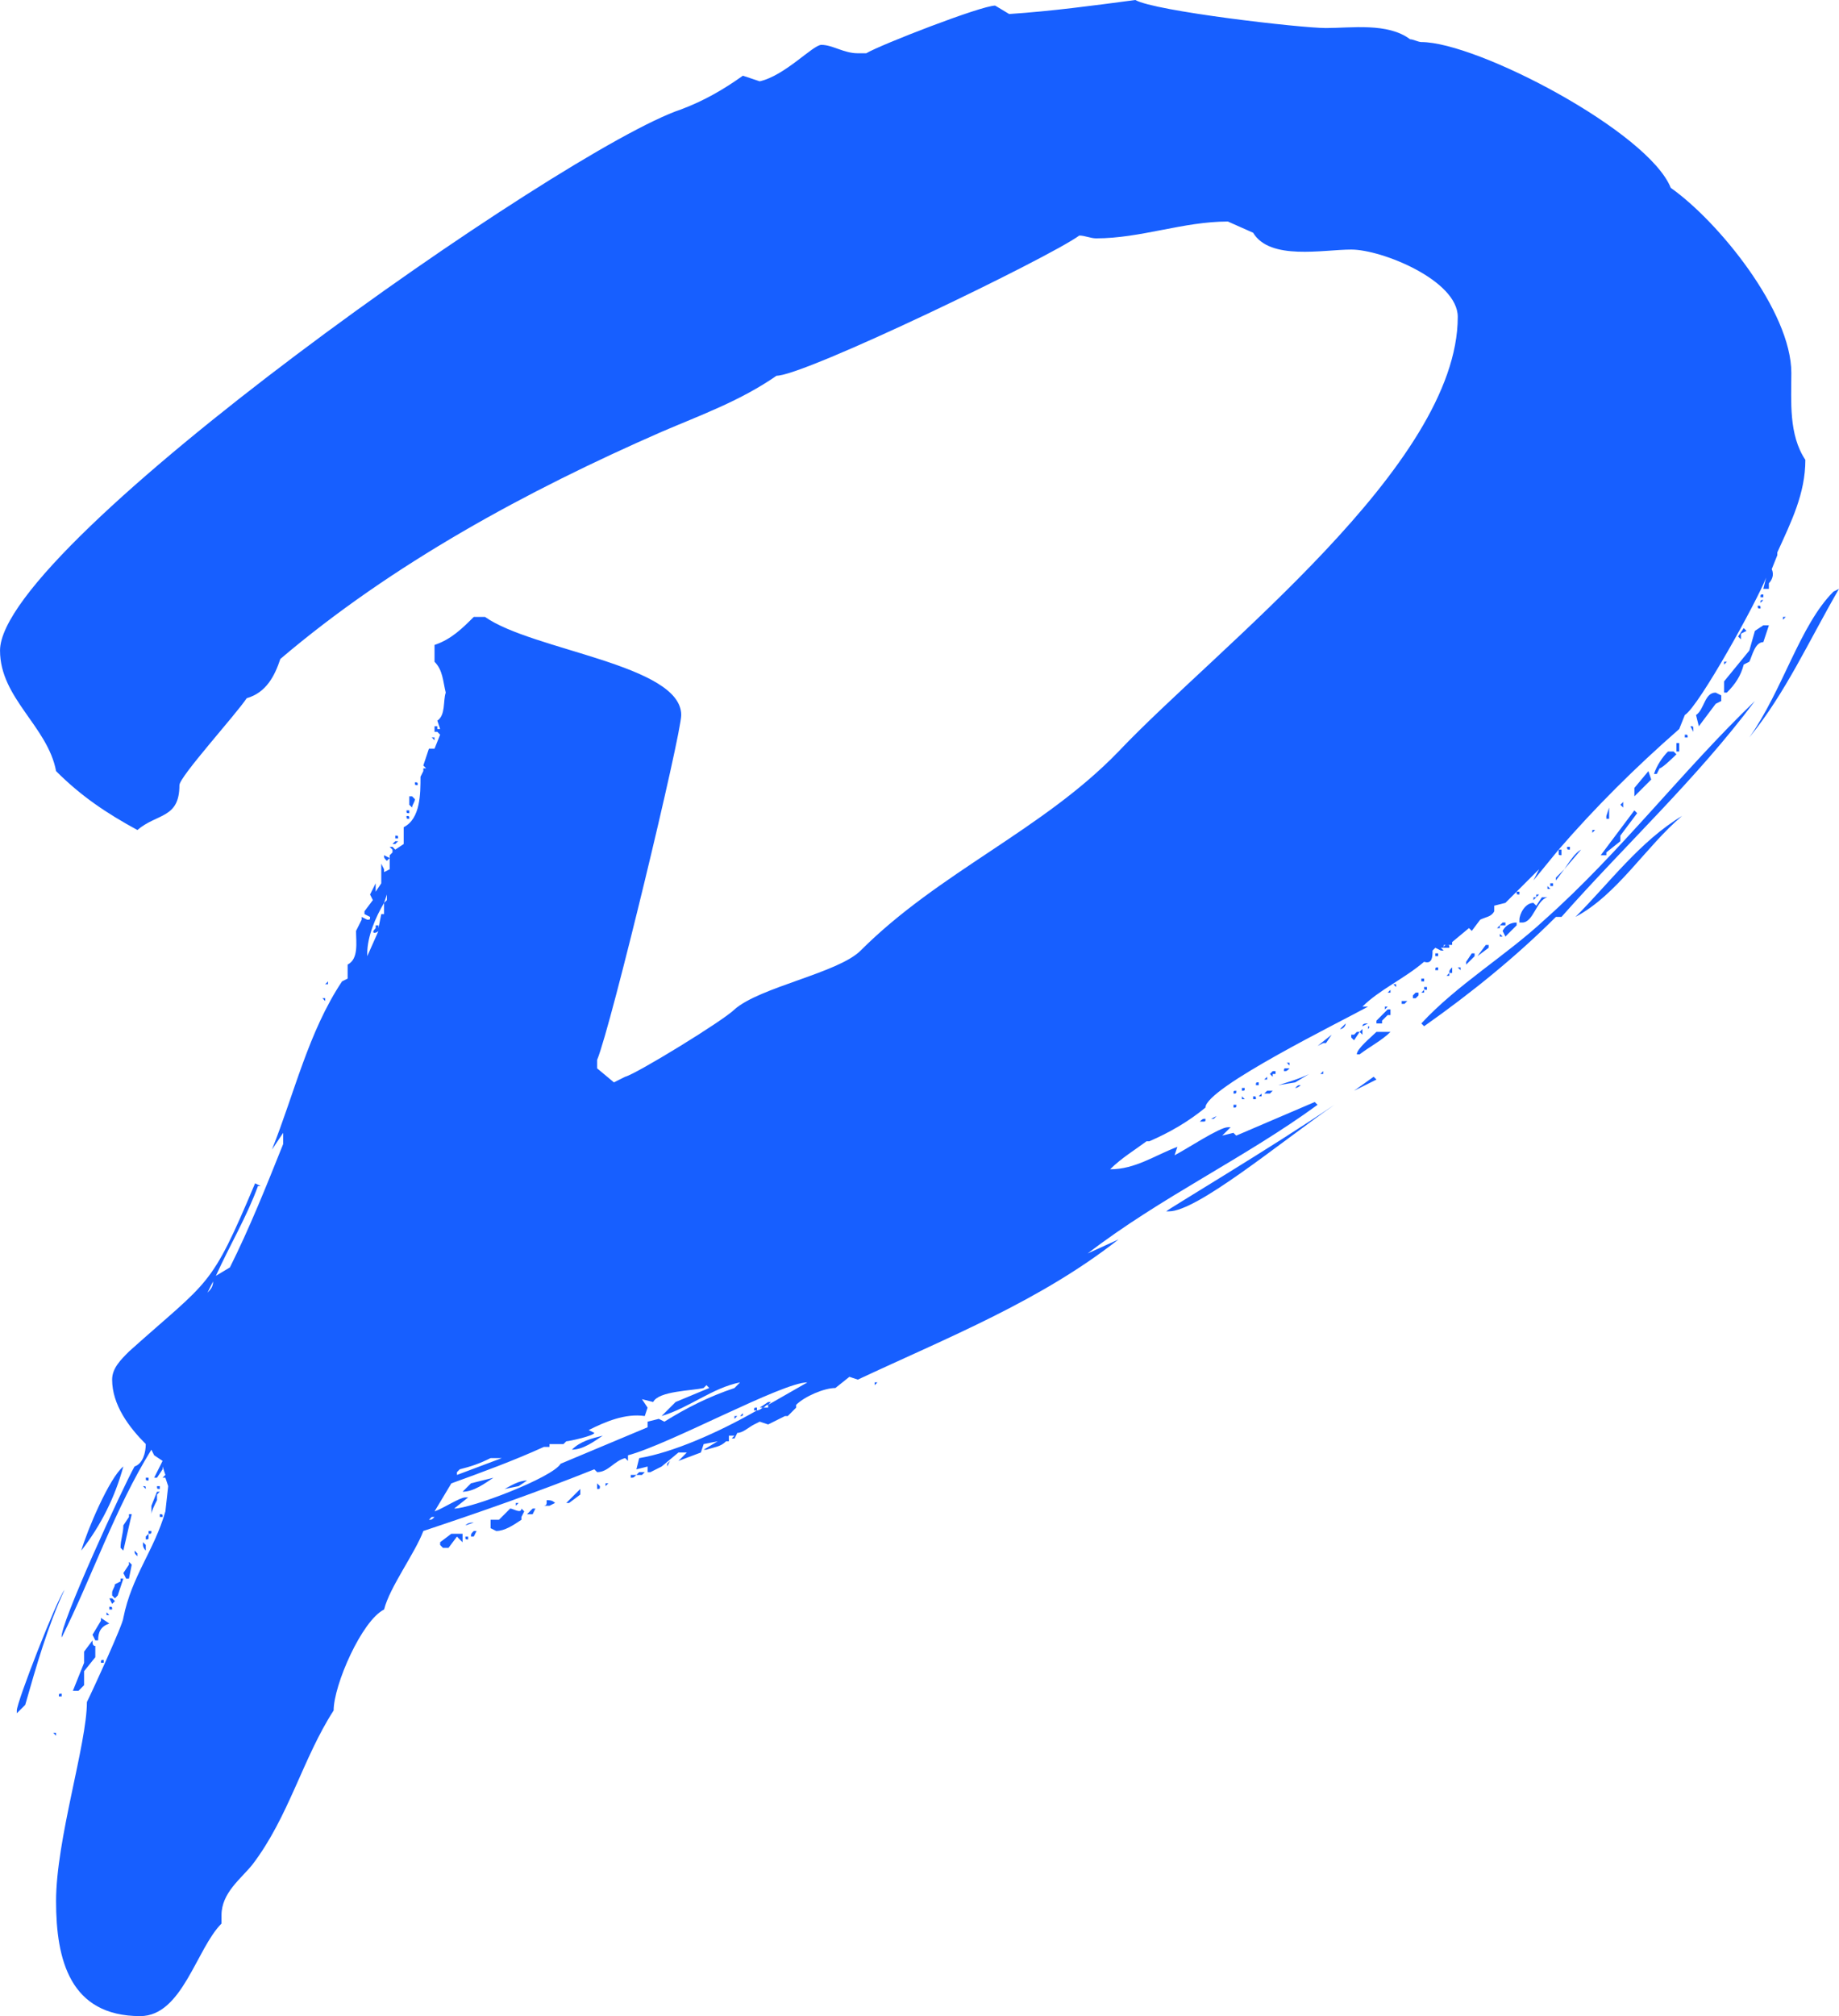 <?xml version="1.0" encoding="utf-8"?>
<!-- Generator: Adobe Illustrator 21.0.2, SVG Export Plug-In . SVG Version: 6.00 Build 0)  -->
<svg version="1.1" id="C3_P_Frame" xmlns="http://www.w3.org/2000/svg" xmlns:xlink="http://www.w3.org/1999/xlink" x="0px" y="0px"
	 viewBox="0 0 65.603 71.904" enable-background="new 0 0 65.603 71.904" xml:space="preserve">
<g id="p">
	<path fill="#175FFF" d="M27.002,50.303c0,0,0.1,0,0.2-0.1h-0.1l0.3-0.2h0.1l-0.1,0.101l1.4-0.801
		c-0.9,0-4.9,2.2-6.4,2.601v0.2l-0.1-0.101c-0.4,0.101-0.6,0.501-1,0.501l-0.1-0.101
		c-2,0.8-4,1.5-6.1,2.2c-0.3,0.8-1.2,2-1.4,2.8c-0.8,0.4-1.8,2.7-1.8,3.601
		c-1.1,1.699-1.6,3.8-2.9,5.5c-0.4,0.5-1.1,1-1.1,1.801v0.299c-0.9,0.9-1.4,3.301-2.9,3.301
		C2.5,71.904,2,69.904,2,67.805c0-2.201,1.1-5.602,1.1-7.102c0.2-0.399,1.3-2.8,1.3-3
		c0.3-1.5,1.1-2.4,1.5-3.8l0.1-0.899l-0.1-0.301H5.8l0.1-0.1l-0.1-0.301v0.101l-0.2,0.3
		H5.5l0.3-0.6l-0.3-0.2l-0.1-0.2c-1.3,2.1-2.1,4.5-3.2,6.7
		c-0.1-0.399,2.2-5.399,2.6-6.101c0.3-0.1,0.4-0.5,0.4-0.8C4.6,50.903,4,50.103,4,49.203
		c0-0.4,0.3-0.7,0.6-1c2.9-2.601,2.9-2.2,4.5-6l0.2,0.1H9.201c-0.4,1.1-1,2.1-1.5,3.2
		l0.5-0.3c0.7-1.4,1.3-2.9,1.9-4.4v-0.4L9.701,41.002c0.8-2,1.3-4.199,2.5-6l0.2-0.1v-0.5
		c0.4-0.2,0.3-0.801,0.3-1.2l0.2-0.4v-0.1l0.2,0.1c0.1,0,0.1,0,0.1-0.1l-0.2-0.101
		V32.502l0.3-0.4l-0.1-0.199l0.2-0.4v0.3l0.2-0.3v-0.7l0.1,0.2v0.1l0.2-0.1v-0.5
		l0.1-0.1v-0.101l-0.1-0.1h0.1l0.1,0.1l0.3-0.2V29.502c0.6-0.3,0.6-1.2,0.6-1.8
		l0.1-0.2v-0.1h0.1l-0.1-0.1l0.2-0.6h0.2l0.2-0.5l-0.1-0.1H15.501v-0.1h0.1H15.501
		v-0.1h0.1v0.1h0.1l-0.1-0.3c0.3-0.2,0.2-0.7,0.3-1c-0.1-0.4-0.1-0.8-0.4-1.1
		v-0.6c0.6-0.2,1-0.6,1.4-1h0.4c1.7,1.2,7,1.7,7,3.5c0,0.7-2.5,11.1-3,12.301v0.3l0.6,0.5
		l0.4-0.2c0.4-0.1,3.501-2,3.9-2.4c0.9-0.8,3.7-1.3,4.5-2.1
		c2.8-2.801,6.5-4.301,9.201-7.101c3.5-3.7,12.101-10.201,12.101-15.501c0-1.3-2.7-2.4-3.8-2.4
		c-1,0-2.9,0.4-3.5-0.6l-0.9-0.4c-1.601,0-3.101,0.6-4.7,0.6c-0.2,0-0.4-0.1-0.601-0.1
		c-1.1,0.8-9.8,5-10.8,5c-1.3,0.9-2.7,1.4-4.1,2c-4.8,2.1-9.601,4.7-13.601,8.101
		c-0.2,0.6-0.5,1.2-1.2,1.4c-0.4,0.6-2.4,2.8-2.4,3.101c0,1.2-0.8,1-1.5,1.6
		c-1.1-0.6-2-1.2-2.9-2.1c-0.3-1.6-2-2.6-2-4.3C0,19.401,20.101,5.3,24.301,3.9
		c0.8-0.3,1.5-0.7,2.2-1.2l0.6,0.2c0.9-0.2,1.9-1.3,2.2-1.3
		c0.4,0,0.8,0.3,1.3,0.3h0.3c0.5-0.3,4.1-1.7,4.6-1.7l0.5,0.3
		c1.5-0.1,3-0.3,4.501-0.5c0.699,0.4,5.899,1,6.8,1s2.2-0.2,3,0.4c0.101,0,0.301,0.1,0.4,0.1
		c2,0,8.101,3.2,8.9,5.2c1.7,1.2,4.301,4.4,4.301,6.601c0,1-0.101,2.2,0.5,3.1
		c0,1.2-0.5,2.2-1,3.3v0.1l-0.2,0.5c0.1,0.2,0,0.4-0.101,0.5v0.2h-0.199l0.1-0.4
		c-0.3,0.8-2.4,4.601-2.9,4.9l-0.2,0.5c-1.6,1.4-3,2.8-4.3,4.3h0.1v0.2
		c-0.1,0-0.1,0-0.1-0.1v-0.101l-0.9,1.101l0.2-0.4l-0.8,0.8h0.1v0.101
		c-0.1,0-0.1,0-0.1-0.101l-0.4,0.4l-0.399,0.1v0.2c-0.101,0.2-0.301,0.2-0.501,0.3
		l-0.3,0.4l-0.1-0.101l-0.601,0.5v0.101h-0.199c0.1,0,0.1,0,0.1,0.101h-0.3l0.1,0.1h-0.1
		l-0.2-0.1l-0.1,0.1c0,0.199,0,0.5-0.301,0.4c-0.699,0.6-1.6,1-2.2,1.6h0.2
		c-0.899,0.5-5.8,2.9-5.8,3.6c-0.601,0.5-1.301,0.9-2,1.201h-0.101c-0.399,0.299-0.9,0.6-1.3,1
		c0.9,0,1.6-0.5,2.4-0.801l-0.101,0.301c0.4-0.201,1.601-1,1.9-1h0.1l-0.3,0.299l0.4-0.1
		l0.1,0.1l2.801-1.199l0.1,0.1c-2.601,1.9-5.601,3.301-8.2,5.301l1.1-0.5
		c-2.8,2.199-6.1,3.5-9.3,5l-0.3-0.1l-0.5,0.399c-0.4,0-1.1,0.3-1.4,0.601v0.1l-0.3,0.3
		H28.002l-0.6,0.3l-0.3-0.1l-0.2,0.1c-0.2,0.101-0.4,0.301-0.6,0.301l-0.1,0.199h-0.1
		l0.1-0.1h-0.2v0.2h-0.1c-0.2,0.2-0.4,0.2-0.7,0.3h-0.1l0.5-0.3l-0.5,0.1l-0.1,0.3
		l-0.8,0.301l0.3-0.301h-0.3l-0.6,0.5l-0.4,0.201h-0.1v-0.201l-0.4,0.101l0.1-0.4
		C24.002,51.803,25.602,51.103,27.002,50.303h-0.1c0-0.1,0-0.1,0.1-0.1V50.303z M0.9,60.804
		l-0.3,0.3v-0.1c0-0.301,1.4-3.9,1.7-4.301C1.7,58.004,1.3,59.404,0.9,60.804z M1.9,61.804H2
		v0.101L1.9,61.804z M2.2,60.504H2.1c0-0.1,0-0.1,0.1-0.1V60.504z M3,59.304v-0.399l0.3-0.4
		c0,0.1,0,0.199,0.1,0.199v0.4L3,59.603v0.5l-0.2,0.2H2.6L3,59.304z M2.9,55.303
		c0.2-0.699,1-2.6,1.5-3C4.1,53.403,3.6,54.403,2.9,55.303z M3.9,57.903
		C3.6,58.004,3.5,58.203,3.5,58.504H3.4l-0.1-0.2l0.3-0.5v-0.101L3.9,57.903z M3.7,59.203v0.101H3.6
		C3.6,59.203,3.6,59.203,3.7,59.203z M3.9,57.603H3.8v-0.1L3.9,57.603z M3.9,57.004H4l0.1,0.1
		L4,57.203L3.9,57.004z M3.9,57.304C4,57.304,4,57.304,4,57.403H3.9V57.304z M4.1,56.504l0.2-0.101v-0.101
		h0.1l-0.2,0.601l-0.1,0.101L4,56.903v-0.1C4,56.703,4.1,56.603,4.1,56.504z M4.4,54.403l0.2-0.3
		v-0.1h0.1l-0.3,1.299l-0.1-0.1C4.3,54.903,4.4,54.703,4.4,54.403z M4.6,55.703l0.1,0.1
		l-0.1,0.5H4.5l-0.1-0.199l0.2-0.301V55.703z M4.9,55.504c-0.1-0.101-0.1-0.101-0.1-0.201
		l0.1,0.101V55.504z M5.1,53.004c0.1,0,0.1,0,0.1,0.1L5.1,53.004z M5.1,55.103v-0.1l0.1,0.1
		v0.199C5.2,55.303,5.1,55.203,5.1,55.103z M5.3,52.803c-0.1,0-0.1,0-0.1-0.1h0.1V52.803z
		 M5.2,54.803l0.1-0.1v0.1c0,0.101,0,0.101-0.1,0.101V54.803z M5.3,54.603h0.1
		c0,0.1,0,0.1-0.1,0.1V54.603z M5.601,53.203h0.1l-0.1,0.1v0.201c-0.1,0.199-0.2,0.399-0.2,0.5
		v-0.301L5.601,53.203z M5.601,53.004h0.1v0.1C5.601,53.103,5.601,53.103,5.601,53.004z M5.7,54.103v-0.1
		c0.1,0,0.1,0,0.1,0.1H5.7z M7.601,45.703l-0.2,0.4C7.5,46.003,7.601,45.902,7.601,45.703z
		 M11.601,35.702l-0.1-0.101h0.1V35.702z M11.701,35.102h-0.1l0.1-0.1V35.102z M13.701,32.602v-0.399
		c-0.3,0.5-0.6,1.2-0.6,1.8v0.1l0.4-0.899c-0.1,0.101-0.3,0.101-0.1-0.101V33.002h0.1v0.1
		l0.1-0.5H13.701z M13.701,30.502l0.2,0.1l-0.1,0.1C13.701,30.602,13.701,30.602,13.701,30.502z
		 M13.801,32.102v-0.199l-0.1,0.3L13.801,32.102z M14.101,30.002h0.1l-0.1,0.1H14.001L14.101,30.002z
		 M14.101,29.902v-0.1c0.1,0,0.1,0,0.1,0.1H14.101z M14.601,29.002c-0.1,0-0.1,0-0.1-0.1h0.1
		V29.002z M14.601,29.202c-0.1,0-0.1,0-0.1-0.1C14.601,29.102,14.601,29.102,14.601,29.202z M14.701,28.802
		l-0.1-0.1v-0.3h0.1l0.1,0.1C14.801,28.602,14.701,28.702,14.701,28.802z M14.701,28.802h0.1H14.701z
		 M14.901,28.002c-0.1,0-0.1,0-0.1-0.1C14.901,27.902,14.901,27.902,14.901,28.002z M15.401,54.103
		l-0.1,0.1c0.1,0,0.1,0,0.2-0.1H15.401z M15.401,26.302h0.1v0.1L15.401,26.302z M26.401,49.303
		c-1,0.2-1.8,0.9-2.8,1.2l0.5-0.5l1.2-0.5l-0.1-0.101l-0.1,0.101
		c-0.4,0.101-1.6,0.101-1.8,0.5l-0.4-0.101l0.2,0.301l-0.1,0.3c-0.7-0.1-1.4,0.2-2,0.5
		l0.2,0.101c0,0.1-0.9,0.3-1,0.3l-0.1,0.1h-0.5v0.101h-0.2c-1.1,0.5-2.2,0.9-3.3,1.3
		l-0.6,1c0.3-0.101,0.9-0.5,1.1-0.5h0.1l-0.5,0.399c0.6,0,3.5-1.1,3.8-1.6l3.101-1.3v-0.2
		l0.4-0.1l0.2,0.1c0.8-0.5,1.6-0.9,2.5-1.2L26.401,49.303z M16.501,54.703v0.301l-0.2-0.201
		l-0.3,0.4h-0.2l-0.1-0.1v-0.1l0.4-0.301H16.501z M17.901,52.003H17.501
		c-0.4,0.2-0.7,0.3-1.1,0.4l-0.1,0.101v0.1L17.901,52.003z M16.801,52.903l0.8-0.2
		c-0.3,0.2-0.7,0.5-1.1,0.5L16.801,52.903z M16.901,54.303l-0.3,0.101
		C16.701,54.303,16.801,54.303,16.901,54.303z M16.701,54.803v0.101c-0.1,0-0.1,0-0.1-0.101H16.701z
		 M17.001,54.603l-0.1,0.199h-0.1c0-0.1,0-0.1,0.1-0.199H17.001z M18.701,53.903l-0.1,0.2v0.1
		c-0.3,0.2-0.6,0.4-0.9,0.4l-0.2-0.1v-0.301h0.3l0.4-0.4c0.1,0,0.4,0.201,0.4,0
		L18.701,53.903z M18.801,52.803l-0.3,0.201l-0.5,0.1C18.201,53.004,18.501,52.803,18.801,52.803z M18.401,53.703
		v-0.1h0.1L18.401,53.703z M19.001,53.803h0.1l-0.1,0.201h-0.2L19.001,53.803z M19.401,53.703
		c0,0,0.1,0,0.1-0.1v-0.1c0.1,0,0.2,0,0.3,0.1l-0.2,0.1H19.401z M20.701,53.303l-0.4,0.301
		h-0.1l0.5-0.5V53.303z M21.502,51.203c-0.3,0.2-0.7,0.5-1.1,0.5
		C20.701,51.403,21.101,51.303,21.502,51.203z M21.301,52.903l0.1,0.101c0,0.1,0,0.1-0.1,0.1V52.903z
		 M21.701,52.903l-0.1,0.101v-0.101H21.701z M22.701,52.603c-0.1,0.1-0.1,0.1-0.2,0.1v-0.1H22.701z
		 M23.002,52.504l-0.1,0.1h-0.2l0.1-0.1H23.002z M23.801,52.203l0.1-0.1l-0.1,0.199V52.203z
		 M26.302,50.503l-0.1,0.101v-0.101H26.302z M26.401,50.503l0.1-0.1
		C26.502,50.503,26.502,50.503,26.401,50.503z M27.402,50.203v-0.1c-0.1,0-0.1,0.1-0.2,0.1H27.402z
		 M31.202,49.402v-0.1h0.1L31.202,49.402z M47.602,39.402c-2,1.4-4.9,3.801-5.9,3.801h-0.1
		C41.702,43.102,45.402,40.902,47.602,39.402z M43.003,39.902c0,0.1,0,0.1-0.101,0.1h-0.1
		C42.902,39.902,42.902,39.902,43.003,39.902z M43.402,39.803l-0.1,0.1h-0.1L43.402,39.803z M44.003,39.002
		c0-0.1,0-0.1,0.1-0.1C44.102,39.002,44.102,39.002,44.003,39.002z M44.003,39.402h0.1
		c0,0.1,0,0.1-0.1,0.1V39.402z M44.303,38.902v-0.1h0.1C44.402,38.902,44.402,38.902,44.303,38.902z
		 M44.303,39.102l0.1,0.1h-0.1V39.102z M44.703,39.102c0.1,0,0.1,0,0.1,0.1h-0.1V39.102z
		 M44.803,38.702c0-0.1,0-0.1,0.1-0.1v0.1H44.803z M44.902,39.102l0.101-0.101v0.101H44.902z
		 M45.203,38.402v0.1h-0.101L45.203,38.402z M45.102,39.002l0.101-0.1h0.199l-0.1,0.1H45.102z
		 M45.402,38.303v0.1l-0.1-0.1l0.1-0.101h0.101v0.101H45.402z M46.703,38.303l-0.5,0.3l-0.601,0.1
		C45.902,38.602,46.303,38.502,46.703,38.303z M45.902,38.102h0.101c-0.101,0.1-0.101,0.1-0.2,0.1
		C45.803,38.102,45.803,38.102,45.902,38.102z M46.003,38.002l-0.101-0.1h0.101V38.002z M46.203,38.803
		c0.1-0.101,0.1-0.101,0.199-0.101C46.402,38.702,46.303,38.803,46.203,38.803z M46.703,38.303l0.3-0.301
		L46.703,38.303z M47.303,37.202h-0.1l-0.2,0.101l0.5-0.4L47.303,37.202z M47.203,38.202v0.101h-0.101
		L47.203,38.202z M48.303,38.902l-0.7,0.5L48.303,38.902z M48.003,36.502c0,0.1-0.1,0.2-0.2,0.2
		L48.003,36.502z M48.503,36.803l-0.2,0.299l-0.1-0.1v-0.1h0.1l0.101-0.1H48.503z M48.303,38.902
		l0.7-0.5l0.1,0.1L48.303,38.902z M49.603,36.803c-0.301,0.299-0.7,0.5-1.101,0.8h-0.1
		c0-0.2,0.5-0.601,0.699-0.8H49.603z M48.602,36.902l-0.1-0.1l0.1-0.101V36.902z M48.803,36.502
		l-0.2,0.1C48.602,36.502,48.703,36.502,48.803,36.502z M48.803,36.602c0.101,0,0,0.101,0,0.101V36.602z
		 M49.603,36.202h-0.101l-0.2,0.2v0.1h-0.2v-0.1l0.4-0.4h0.101V36.202z M49.403,35.902h0.1
		l-0.1,0.1V35.902z M49.603,35.303v0.1h-0.101L49.603,35.303z M49.703,35.102h0.1v0.101L49.703,35.102z
		 M50.203,35.702l-0.1,0.101h-0.101v-0.101H50.203z M50.603,35.502l-0.101,0.1h-0.1V35.502l0.1-0.1h0.101
		V35.502z M55.703,32.702h-0.2c-1.399,1.399-3,2.7-4.7,3.899l-0.1-0.1c1.3-1.4,3-2.4,4.4-3.7
		c2.7-2.399,4.9-5.3,7.5-7.8C60.504,27.802,58.004,30.102,55.703,32.702z M50.703,35.002v-0.1h0.1v0.1
		H50.703z M50.803,35.303v0.1h-0.1L50.803,35.303z M50.803,35.202h0.101v0.101
		C50.803,35.303,50.803,35.303,50.803,35.202z M51.303,34.102h-0.1V34.002h0.1V34.102z M51.303,34.602h-0.1
		c0-0.1,0-0.1,0.1-0.1V34.602z M51.503,33.702v0.101c0,0,0-0.101,0.101-0.101H51.503z M51.703,34.803h-0.1
		l0.1-0.101V34.803z M51.803,34.502v0.2h-0.1C51.703,34.602,51.703,34.602,51.803,34.502z M52.003,34.502h0.101
		v0.1L52.003,34.502z M52.503,34.002h0.101v0.1l-0.301,0.301v-0.1L52.503,34.002z M53.003,33.702h0.101v0.101
		l-0.4,0.299L53.003,33.702z M53.503,33.002v0.1h-0.1L53.503,33.002z M53.503,33.002l0.101-0.1h0.1v0.1
		H53.503z M53.503,33.303l0.101,0.1h-0.101V33.303z M53.703,33.402l-0.1-0.2
		c0.1-0.2,0.3-0.3,0.5-0.3v0.1L53.703,33.402z M54.703,32.202l0.101,0.1l0.199-0.3h0.2
		c-0.399,0.1-0.5,0.9-0.899,0.9h-0.101v-0.101C54.203,32.602,54.403,32.202,54.703,32.202z M54.804,32.002
		l-0.101,0.1V32.002H54.804z M54.804,32.002v-0.1h0.1L54.804,32.002z M55.304,31.702h-0.101v-0.101
		L55.304,31.702z M55.403,31.602h-0.1V31.502h0.1V31.602z M55.503,31.302l0.301-0.3l-0.301,0.4V31.302z
		 M55.804,31.002l0.6-0.7C56.203,30.402,56.004,30.701,55.804,31.002z M56.004,30.302
		c-0.101,0-0.101,0-0.101-0.1h0.101V30.302z M56.203,32.702c1.2-1.2,2.301-2.7,3.801-3.601
		C58.703,30.202,57.703,31.902,56.203,32.702z M56.903,29.602l-0.1,0.1v-0.1H56.903z M57.103,30.502
		l1.2-1.6l0.1,0.1l-0.6,0.8v0.2l-0.5,0.4v0.1H57.103z M57.403,29.202h-0.1v-0.1l0.1-0.3
		V29.202z M57.804,28.702l0.1-0.1v0.2L57.804,28.702z M58.304,28.402v-0.3l0.5-0.6l0.1,0.3
		L58.304,28.402z M59.203,27.402l-0.1,0.2h-0.1c0.1-0.3,0.3-0.6,0.5-0.8h0.2l0.1,0.1
		C59.804,26.902,59.304,27.402,59.203,27.402z M59.804,26.502h0.1v0.3h-0.1V26.502z M60.103,26.202
		c0.101,0,0.101,0,0.101,0.1h-0.101V26.202z M60.304,25.901c0.1,0,0.1,0,0.1,0.1v0.1L60.304,25.901z
		 M61.403,24.802v0.2l-0.199,0.1l-0.601,0.8l-0.1-0.4c0.3-0.2,0.3-0.8,0.7-0.8
		L61.403,24.802z M61.504,24.301l0.9-1.1l0.199-0.7l0.301-0.2h0.199l-0.199,0.6
		c-0.301,0-0.4,0.5-0.5,0.7l-0.2,0.1c-0.101,0.4-0.301,0.7-0.601,1h-0.1V24.301z M61.603,23.602
		l-0.1,0.1v-0.1H61.603z M62.404,26.302l-0.9,1L62.404,26.302z M62.004,22.701l0.2-0.3l0.1,0.1
		l-0.2,0.1v0.2L62.004,22.701z M62.404,26.302c1.199-1.7,1.8-4,3-5.201l0.199-0.1
		C64.504,22.901,63.704,24.702,62.404,26.302z M62.704,21.602c0.1,0,0.1,0,0.1,0.1
		C62.704,21.701,62.704,21.701,62.704,21.602z M62.904,21.301h-0.101c0-0.1,0-0.1,0.101-0.1V21.301z
		 M62.904,21.401l-0.101,0.1C62.804,21.401,62.804,21.401,62.904,21.401z M63.603,22.102v-0.1h0.101
		L63.603,22.102z"/>
</g>
</svg>
